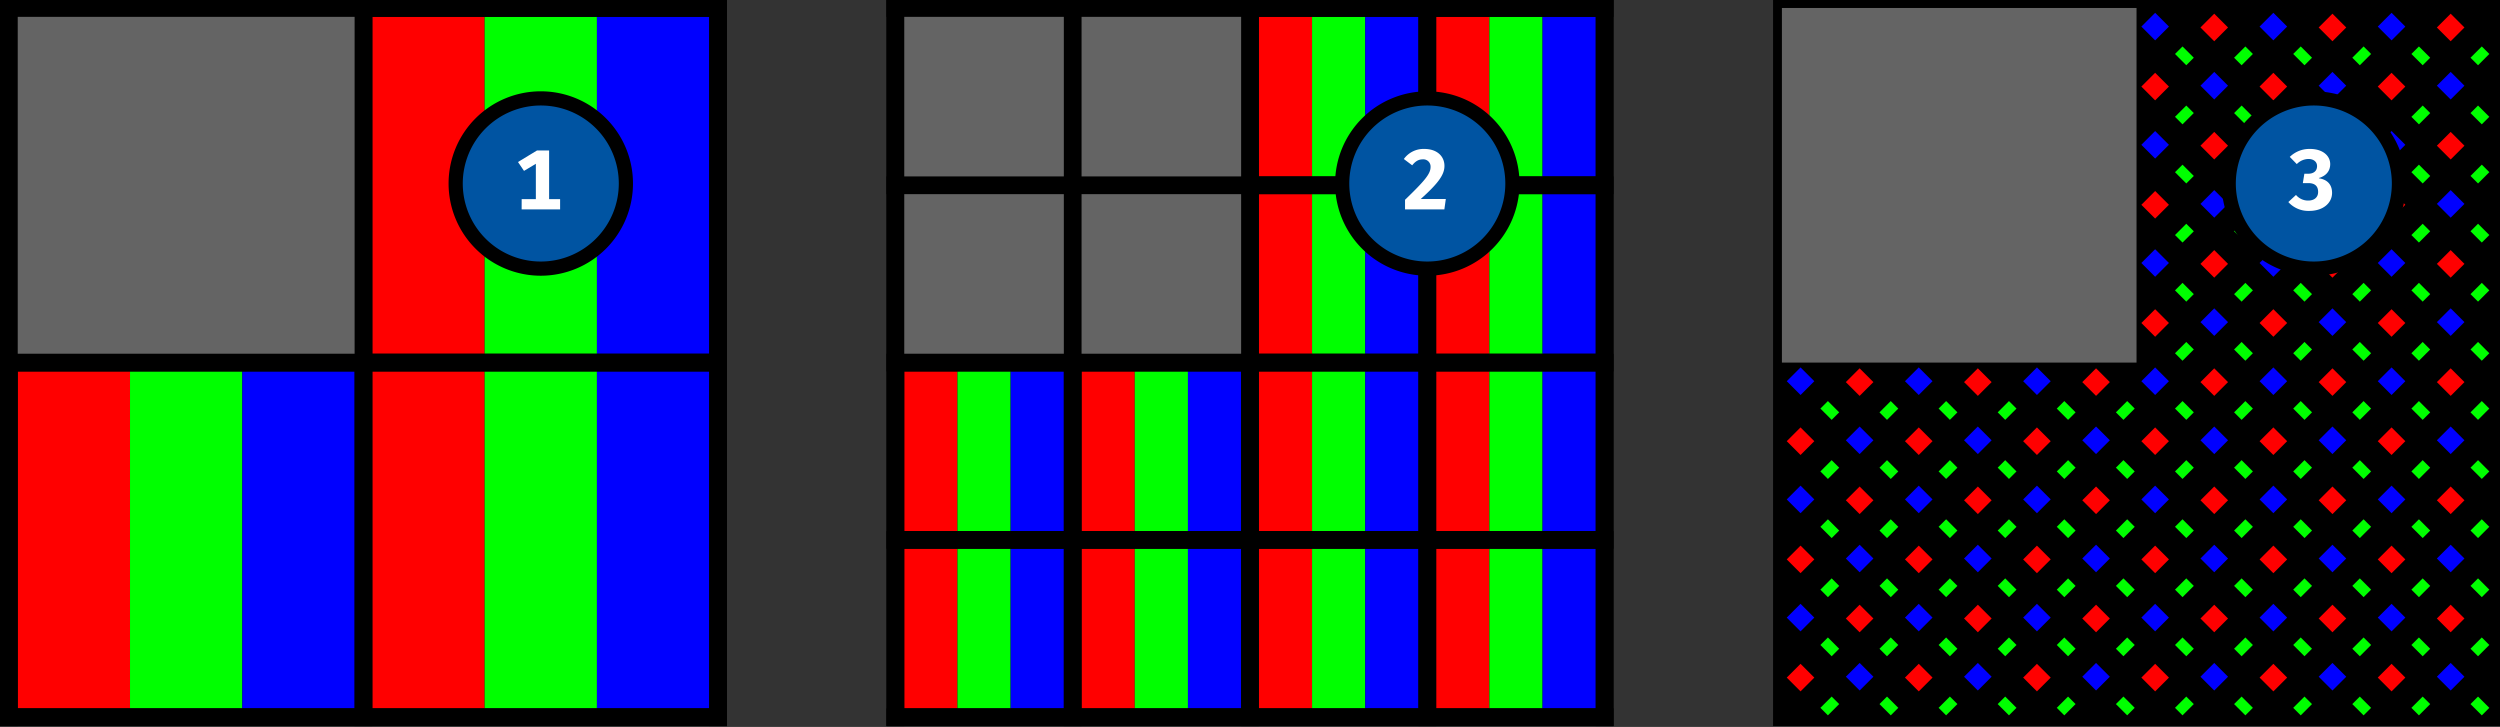<svg xmlns="http://www.w3.org/2000/svg" viewBox="0 0 1410 410"><rect x="0" y="0" width="1410" height="410" fill="#333333" stroke="none"/><defs><style>.cls-1{isolation:isolate;}.cls-2{fill:red;}.cls-3{fill:lime;}.cls-4{fill:blue;}.cls-5{fill:#646464;mix-blend-mode:multiply;}.cls-6{fill:none;stroke:#000;stroke-miterlimit:10;stroke-width:10px;}.cls-7{fill:#0054a2;}.cls-8{fill:#fff;}</style></defs><g class="cls-1"><g id="bg"><rect y="-0.5" width="410" height="410"/><rect x="500" y="-0.5" width="410" height="410"/><rect x="1000" y="-0.5" width="410" height="410"/></g><g id="bg-2" data-name="bg"><rect class="cls-2" x="510" y="209.5" width="30" height="90"/><rect class="cls-2" x="510" y="309.5" width="30" height="90"/><rect class="cls-2" x="710" y="9.5" width="30" height="90"/><rect class="cls-2" x="710" y="209.5" width="30" height="90"/><rect class="cls-2" x="710" y="109.5" width="30" height="90"/><rect class="cls-2" x="710" y="309.5" width="30" height="90"/><rect class="cls-2" x="610" y="209.5" width="30" height="90"/><rect class="cls-2" x="610" y="309.5" width="30" height="90"/><rect class="cls-2" x="810" y="9.5" width="30" height="90"/><rect class="cls-2" x="810" y="209.5" width="30" height="90"/><rect class="cls-2" x="810" y="109.5" width="30" height="90"/><rect class="cls-2" x="810" y="309.5" width="30" height="90"/><rect class="cls-3" x="540" y="209.5" width="30" height="90"/><rect class="cls-3" x="540" y="309.5" width="30" height="90"/><rect class="cls-3" x="740" y="9.5" width="30" height="90"/><rect class="cls-3" x="740" y="209.5" width="30" height="90"/><rect class="cls-3" x="740" y="109.5" width="30" height="90"/><rect class="cls-3" x="740" y="309.5" width="30" height="90"/><rect class="cls-3" x="640" y="209.5" width="30" height="90"/><rect class="cls-3" x="640" y="309.5" width="30" height="90"/><rect class="cls-3" x="840" y="9.5" width="30" height="90"/><rect class="cls-3" x="840" y="209.5" width="30" height="90"/><rect class="cls-3" x="840" y="109.5" width="30" height="90"/><rect class="cls-3" x="840" y="309.5" width="30" height="90"/><rect class="cls-4" x="570" y="209.5" width="30" height="90"/><rect class="cls-4" x="570" y="309.5" width="30" height="90"/><rect class="cls-4" x="770" y="9.5" width="30" height="90"/><rect class="cls-4" x="770" y="209.5" width="30" height="90"/><rect class="cls-4" x="770" y="109.5" width="30" height="90"/><rect class="cls-4" x="770" y="309.5" width="30" height="90"/><rect class="cls-4" x="670" y="209.5" width="30" height="90"/><rect class="cls-4" x="670" y="309.5" width="30" height="90"/><rect class="cls-4" x="870" y="9.5" width="30" height="90"/><rect class="cls-4" x="870" y="209.5" width="30" height="90"/><rect class="cls-4" x="870" y="109.5" width="30" height="90"/><rect class="cls-4" x="870" y="309.5" width="30" height="90"/><rect class="cls-2" x="10" y="209.5" width="63.33" height="190"/><rect class="cls-2" x="210" y="209.5" width="63.33" height="190"/><rect class="cls-3" x="73.33" y="209.5" width="63.33" height="190"/><rect class="cls-3" x="273.33" y="209.5" width="63.33" height="190"/><rect class="cls-4" x="136.67" y="209.5" width="63.33" height="190"/><rect class="cls-4" x="336.67" y="209.5" width="63.33" height="190"/><rect class="cls-2" x="510" y="9.5" width="30" height="90"/><rect class="cls-2" x="510" y="109.5" width="30" height="90"/><rect class="cls-2" x="610" y="9.5" width="30" height="90"/><rect class="cls-2" x="610" y="109.5" width="30" height="90"/><rect class="cls-3" x="540" y="9.5" width="30" height="90"/><rect class="cls-3" x="540" y="109.5" width="30" height="90"/><rect class="cls-3" x="640" y="9.5" width="30" height="90"/><rect class="cls-3" x="640" y="109.5" width="30" height="90"/><rect class="cls-4" x="570" y="9.5" width="30" height="90"/><rect class="cls-4" x="570" y="109.5" width="30" height="90"/><rect class="cls-4" x="670" y="9.5" width="30" height="90"/><rect class="cls-4" x="670" y="109.5" width="30" height="90"/><rect class="cls-2" x="10" y="9.5" width="63.33" height="190"/><rect class="cls-2" x="210" y="9.5" width="63.33" height="190"/><rect class="cls-3" x="73.33" y="9.5" width="63.33" height="190"/><rect class="cls-3" x="273.33" y="9.5" width="63.33" height="190"/><rect class="cls-4" x="136.67" y="9.5" width="63.33" height="190"/><rect class="cls-4" x="336.67" y="9.5" width="63.33" height="190"/></g><g id="oled"><rect class="cls-3" x="1027.5" y="395.16" width="9" height="6" transform="translate(20.72 846.35) rotate(-45)"/><rect class="cls-3" x="1062.33" y="393.66" width="6" height="9" transform="translate(30.49 869.92) rotate(-45)"/><rect class="cls-3" x="1094.17" y="395.16" width="9" height="6" transform="translate(40.25 893.49) rotate(-45)"/><rect class="cls-3" x="1129" y="393.66" width="6" height="9" transform="translate(50.01 917.06) rotate(-45)"/><rect class="cls-3" x="1160.83" y="395.16" width="9" height="6" transform="translate(59.77 940.63) rotate(-45)"/><rect class="cls-3" x="1195.67" y="393.66" width="6" height="9" transform="translate(69.54 964.2) rotate(-45)"/><rect class="cls-3" x="1227.5" y="395.16" width="9" height="6" transform="translate(79.3 987.77) rotate(-45)"/><rect class="cls-3" x="1262.33" y="393.66" width="6" height="9" transform="translate(89.06 1011.34) rotate(-45)"/><rect class="cls-3" x="1294.17" y="395.16" width="9" height="6" transform="translate(98.83 1034.92) rotate(-45)"/><rect class="cls-3" x="1329" y="393.66" width="6" height="9" transform="translate(108.59 1058.49) rotate(-45)"/><rect class="cls-3" x="1360.83" y="395.16" width="9" height="6" transform="translate(118.35 1082.06) rotate(-45)"/><rect class="cls-3" x="1395.67" y="393.66" width="6" height="9" transform="translate(128.12 1105.63) rotate(-45)"/><rect class="cls-3" x="1394.17" y="361.83" width="9" height="6" transform="translate(151.68 1095.86) rotate(-45)"/><rect class="cls-3" x="1362.33" y="360.33" width="6" height="9" transform="translate(141.92 1072.29) rotate(-45)"/><rect class="cls-3" x="1327.5" y="361.83" width="9" height="6" transform="translate(132.16 1048.72) rotate(-45)"/><rect class="cls-3" x="1295.67" y="360.33" width="6" height="9" transform="translate(122.39 1025.15) rotate(-45)"/><rect class="cls-3" x="1260.83" y="361.83" width="9" height="6" transform="translate(112.63 1001.58) rotate(-45)"/><rect class="cls-3" x="1229" y="360.33" width="6" height="9" transform="translate(102.87 978.01) rotate(-45)"/><rect class="cls-3" x="1194.17" y="361.83" width="9" height="6" transform="translate(93.11 954.44) rotate(-45)"/><rect class="cls-3" x="1162.33" y="360.33" width="6" height="9" transform="translate(83.34 930.87) rotate(-45)"/><rect class="cls-3" x="1127.5" y="361.83" width="9" height="6" transform="translate(73.58 907.3) rotate(-45)"/><rect class="cls-3" x="1095.67" y="360.33" width="6" height="9" transform="translate(63.82 883.73) rotate(-45)"/><rect class="cls-3" x="1060.83" y="361.83" width="9" height="6" transform="translate(54.05 860.16) rotate(-45)"/><rect class="cls-3" x="1029" y="360.33" width="6" height="9" transform="translate(44.29 836.59) rotate(-45)"/><rect class="cls-3" x="1027.5" y="328.5" width="9" height="6" transform="translate(67.86 826.83) rotate(-45)"/><rect class="cls-3" x="1062.33" y="327" width="6" height="9" transform="translate(77.63 850.4) rotate(-45)"/><rect class="cls-3" x="1094.17" y="328.5" width="9" height="6" transform="translate(87.39 873.97) rotate(-45)"/><rect class="cls-3" x="1129" y="327" width="6" height="9" transform="translate(97.15 897.54) rotate(-45)"/><rect class="cls-3" x="1160.83" y="328.5" width="9" height="6" transform="translate(106.91 921.11) rotate(-45)"/><rect class="cls-3" x="1195.67" y="327" width="6" height="9" transform="translate(116.68 944.68) rotate(-45)"/><rect class="cls-3" x="1227.5" y="328.5" width="9" height="6" transform="translate(126.44 968.25) rotate(-45)"/><rect class="cls-3" x="1262.33" y="327" width="6" height="9" transform="translate(136.2 991.82) rotate(-45)"/><rect class="cls-3" x="1294.17" y="328.5" width="9" height="6" transform="translate(145.97 1015.39) rotate(-45)"/><rect class="cls-3" x="1329" y="327" width="6" height="9" transform="translate(155.73 1038.96) rotate(-45)"/><rect class="cls-3" x="1360.83" y="328.5" width="9" height="6" transform="translate(165.49 1062.53) rotate(-45)"/><rect class="cls-3" x="1395.67" y="327" width="6" height="9" transform="translate(175.26 1086.1) rotate(-45)"/><rect class="cls-3" x="1394.17" y="295.17" width="9" height="6" transform="translate(198.82 1076.34) rotate(-45)"/><rect class="cls-3" x="1362.33" y="293.67" width="6" height="9" transform="translate(189.06 1052.77) rotate(-45)"/><rect class="cls-3" x="1327.5" y="295.17" width="9" height="6" transform="translate(179.3 1029.2) rotate(-45)"/><rect class="cls-3" x="1295.67" y="293.67" width="6" height="9" transform="translate(169.54 1005.63) rotate(-45)"/><rect class="cls-3" x="1260.83" y="295.17" width="9" height="6" transform="translate(159.77 982.06) rotate(-45)"/><rect class="cls-3" x="1229" y="293.67" width="6" height="9" transform="translate(150.01 958.49) rotate(-45)"/><rect class="cls-3" x="1194.17" y="295.17" width="9" height="6" transform="translate(140.25 934.92) rotate(-45)"/><rect class="cls-3" x="1162.33" y="293.67" width="6" height="9" transform="translate(130.48 911.35) rotate(-45)"/><rect class="cls-3" x="1127.5" y="295.17" width="9" height="6" transform="translate(120.72 887.78) rotate(-45)"/><rect class="cls-3" x="1095.67" y="293.67" width="6" height="9" transform="translate(110.96 864.21) rotate(-45)"/><rect class="cls-3" x="1060.83" y="295.17" width="9" height="6" transform="translate(101.19 840.64) rotate(-45)"/><rect class="cls-3" x="1029" y="293.67" width="6" height="9" transform="translate(91.43 817.07) rotate(-45)"/><rect class="cls-3" x="1027.5" y="261.83" width="9" height="6" transform="translate(115 807.3) rotate(-45)"/><rect class="cls-3" x="1062.33" y="260.33" width="6" height="9" transform="translate(124.77 830.87) rotate(-45)"/><rect class="cls-3" x="1094.17" y="261.83" width="9" height="6" transform="translate(134.53 854.44) rotate(-45)"/><rect class="cls-3" x="1129" y="260.33" width="6" height="9" transform="translate(144.29 878.01) rotate(-45)"/><rect class="cls-3" x="1160.83" y="261.83" width="9" height="6" transform="translate(154.06 901.58) rotate(-45)"/><rect class="cls-3" x="1195.67" y="260.33" width="6" height="9" transform="translate(163.82 925.15) rotate(-45)"/><rect class="cls-3" x="1227.5" y="261.83" width="9" height="6" transform="translate(173.58 948.72) rotate(-45)"/><rect class="cls-3" x="1262.33" y="260.33" width="6" height="9" transform="translate(183.34 972.29) rotate(-45)"/><rect class="cls-3" x="1294.17" y="261.83" width="9" height="6" transform="translate(193.11 995.86) rotate(-45)"/><rect class="cls-3" x="1329" y="260.33" width="6" height="9" transform="translate(202.87 1019.43) rotate(-45)"/><rect class="cls-3" x="1360.83" y="261.83" width="9" height="6" transform="translate(212.63 1043) rotate(-45)"/><rect class="cls-3" x="1395.67" y="260.33" width="6" height="9" transform="translate(222.4 1066.57) rotate(-45)"/><rect class="cls-3" x="1394.17" y="228.5" width="9" height="6" transform="translate(245.96 1056.81) rotate(-45)"/><rect class="cls-3" x="1362.33" y="227" width="6" height="9" transform="translate(236.2 1033.24) rotate(-45)"/><rect class="cls-3" x="1327.5" y="228.5" width="9" height="6" transform="translate(226.44 1009.67) rotate(-45)"/><rect class="cls-3" x="1295.67" y="227" width="6" height="9" transform="translate(216.68 986.1) rotate(-45)"/><rect class="cls-3" x="1260.83" y="228.5" width="9" height="6" transform="translate(206.91 962.53) rotate(-45)"/><rect class="cls-3" x="1229" y="227" width="6" height="9" transform="translate(197.15 938.96) rotate(-45)"/><rect class="cls-3" x="1194.17" y="228.5" width="9" height="6" transform="translate(187.39 915.39) rotate(-45)"/><rect class="cls-3" x="1162.33" y="227" width="6" height="9" transform="translate(177.62 891.82) rotate(-45)"/><rect class="cls-3" x="1127.5" y="228.5" width="9" height="6" transform="translate(167.86 868.25) rotate(-45)"/><rect class="cls-3" x="1095.67" y="227" width="6" height="9" transform="translate(158.1 844.68) rotate(-45)"/><rect class="cls-3" x="1060.83" y="228.5" width="9" height="6" transform="translate(148.33 821.11) rotate(-45)"/><rect class="cls-3" x="1029" y="227" width="6" height="9" transform="translate(138.57 797.54) rotate(-45)"/><rect class="cls-3" x="1027.5" y="195.16" width="9" height="6" transform="translate(162.14 787.77) rotate(-45)"/><rect class="cls-3" x="1062.33" y="193.66" width="6" height="9" transform="translate(171.91 811.34) rotate(-45)"/><rect class="cls-3" x="1094.17" y="195.16" width="9" height="6" transform="translate(181.67 834.92) rotate(-45)"/><rect class="cls-3" x="1129" y="193.66" width="6" height="9" transform="translate(191.43 858.49) rotate(-45)"/><rect class="cls-3" x="1160.83" y="195.16" width="9" height="6" transform="translate(201.2 882.06) rotate(-45)"/><rect class="cls-3" x="1195.67" y="193.66" width="6" height="9" transform="translate(210.96 905.63) rotate(-45)"/><rect class="cls-3" x="1227.5" y="195.16" width="9" height="6" transform="translate(220.72 929.2) rotate(-45)"/><rect class="cls-3" x="1262.33" y="193.66" width="6" height="9" transform="translate(230.48 952.77) rotate(-45)"/><rect class="cls-3" x="1294.17" y="195.16" width="9" height="6" transform="translate(240.25 976.34) rotate(-45)"/><rect class="cls-3" x="1329" y="193.66" width="6" height="9" transform="translate(250.01 999.91) rotate(-45)"/><rect class="cls-3" x="1360.83" y="195.16" width="9" height="6" transform="translate(259.77 1023.48) rotate(-45)"/><rect class="cls-3" x="1395.67" y="193.66" width="6" height="9" transform="translate(269.54 1047.05) rotate(-45)"/><rect class="cls-3" x="1394.17" y="161.83" width="9" height="6" transform="translate(293.11 1037.28) rotate(-45)"/><rect class="cls-3" x="1362.33" y="160.33" width="6" height="9" transform="translate(283.34 1013.71) rotate(-45)"/><rect class="cls-3" x="1327.5" y="161.83" width="9" height="6" transform="translate(273.58 990.14) rotate(-45)"/><rect class="cls-3" x="1295.67" y="160.33" width="6" height="9" transform="translate(263.82 966.57) rotate(-45)"/><rect class="cls-3" x="1260.83" y="161.83" width="9" height="6" transform="translate(254.05 943) rotate(-45)"/><rect class="cls-3" x="1229" y="160.33" width="6" height="9" transform="translate(244.29 919.43) rotate(-45)"/><rect class="cls-3" x="1194.17" y="161.83" width="9" height="6" transform="translate(234.53 895.86) rotate(-45)"/><rect class="cls-3" x="1162.33" y="160.33" width="6" height="9" transform="translate(224.76 872.29) rotate(-45)"/><rect class="cls-3" x="1127.5" y="161.83" width="9" height="6" transform="translate(215 848.72) rotate(-45)"/><rect class="cls-3" x="1095.67" y="160.33" width="6" height="9" transform="translate(205.24 825.15) rotate(-45)"/><rect class="cls-3" x="1060.83" y="161.83" width="9" height="6" transform="translate(195.47 801.58) rotate(-45)"/><rect class="cls-3" x="1029" y="160.33" width="6" height="9" transform="translate(185.71 778.01) rotate(-45)"/><rect class="cls-3" x="1027.5" y="128.5" width="9" height="6" transform="translate(209.28 768.25) rotate(-45)"/><rect class="cls-3" x="1062.33" y="127" width="6" height="9" transform="translate(219.05 791.82) rotate(-45)"/><rect class="cls-3" x="1094.17" y="128.5" width="9" height="6" transform="translate(228.81 815.39) rotate(-45)"/><rect class="cls-3" x="1129" y="127" width="6" height="9" transform="translate(238.57 838.96) rotate(-45)"/><rect class="cls-3" x="1160.83" y="128.5" width="9" height="6" transform="translate(248.34 862.53) rotate(-45)"/><rect class="cls-3" x="1195.67" y="127" width="6" height="9" transform="translate(258.1 886.1) rotate(-45)"/><rect class="cls-3" x="1227.5" y="128.5" width="9" height="6" transform="translate(267.86 909.67) rotate(-45)"/><rect class="cls-3" x="1262.33" y="127" width="6" height="9" transform="translate(277.63 933.24) rotate(-45)"/><rect class="cls-3" x="1294.17" y="128.5" width="9" height="6" transform="translate(287.39 956.81) rotate(-45)"/><rect class="cls-3" x="1329" y="127" width="6" height="9" transform="translate(297.15 980.38) rotate(-45)"/><rect class="cls-3" x="1360.83" y="128.5" width="9" height="6" transform="translate(306.91 1003.95) rotate(-45)"/><rect class="cls-3" x="1395.67" y="127" width="6" height="9" transform="translate(316.68 1027.52) rotate(-45)"/><rect class="cls-3" x="1394.17" y="95.17" width="9" height="6" transform="translate(340.25 1017.76) rotate(-45)"/><rect class="cls-3" x="1362.33" y="93.67" width="6" height="9" transform="translate(330.48 994.19) rotate(-45)"/><rect class="cls-3" x="1327.5" y="95.17" width="9" height="6" transform="translate(320.72 970.62) rotate(-45)"/><rect class="cls-3" x="1295.67" y="93.67" width="6" height="9" transform="translate(310.96 947.05) rotate(-45)"/><rect class="cls-3" x="1260.83" y="95.17" width="9" height="6" transform="translate(301.19 923.48) rotate(-45)"/><rect class="cls-3" x="1229" y="93.67" width="6" height="9" transform="translate(291.43 899.91) rotate(-45)"/><rect class="cls-3" x="1194.17" y="95.17" width="9" height="6" transform="translate(281.67 876.34) rotate(-45)"/><rect class="cls-3" x="1162.33" y="93.67" width="6" height="9" transform="translate(271.9 852.77) rotate(-45)"/><rect class="cls-3" x="1127.5" y="95.17" width="9" height="6" transform="translate(262.14 829.2) rotate(-45)"/><rect class="cls-3" x="1095.67" y="93.67" width="6" height="9" transform="translate(252.38 805.63) rotate(-45)"/><rect class="cls-3" x="1060.83" y="95.17" width="9" height="6" transform="translate(242.61 782.06) rotate(-45)"/><rect class="cls-3" x="1029" y="93.67" width="6" height="9" transform="translate(232.85 758.49) rotate(-45)"/><rect class="cls-3" x="1027.5" y="61.83" width="9" height="6" transform="translate(256.42 748.72) rotate(-45)"/><rect class="cls-3" x="1062.33" y="60.33" width="6" height="9" transform="translate(266.19 772.29) rotate(-45)"/><rect class="cls-3" x="1094.17" y="61.83" width="9" height="6" transform="translate(275.95 795.86) rotate(-45)"/><rect class="cls-3" x="1129" y="60.33" width="6" height="9" transform="translate(285.71 819.43) rotate(-45)"/><rect class="cls-3" x="1160.83" y="61.83" width="9" height="6" transform="translate(295.48 843) rotate(-45)"/><rect class="cls-3" x="1195.67" y="60.33" width="6" height="9" transform="translate(305.24 866.57) rotate(-45)"/><rect class="cls-3" x="1227.5" y="61.83" width="9" height="6" transform="translate(315 890.14) rotate(-45)"/><rect class="cls-3" x="1262.33" y="60.33" width="6" height="9" transform="translate(324.77 913.71) rotate(-45)"/><rect class="cls-3" x="1294.17" y="61.83" width="9" height="6" transform="translate(334.53 937.28) rotate(-45)"/><rect class="cls-3" x="1329" y="60.33" width="6" height="9" transform="translate(344.29 960.85) rotate(-45)"/><rect class="cls-3" x="1360.83" y="61.83" width="9" height="6" transform="translate(354.06 984.42) rotate(-45)"/><rect class="cls-3" x="1395.67" y="60.33" width="6" height="9" transform="translate(363.82 1007.99) rotate(-45)"/><rect class="cls-3" x="1394.17" y="28.5" width="9" height="6" transform="translate(387.39 998.23) rotate(-45)"/><rect class="cls-3" x="1362.33" y="27" width="6" height="9" transform="translate(377.62 974.66) rotate(-45)"/><rect class="cls-3" x="1327.5" y="28.5" width="9" height="6" transform="translate(367.86 951.09) rotate(-45)"/><rect class="cls-3" x="1295.67" y="27" width="6" height="9" transform="translate(358.1 927.52) rotate(-45)"/><rect class="cls-3" x="1260.83" y="28.5" width="9" height="6" transform="translate(348.33 903.95) rotate(-45)"/><rect class="cls-3" x="1229" y="27" width="6" height="9" transform="translate(338.57 880.38) rotate(-45)"/><rect class="cls-3" x="1194.17" y="28.5" width="9" height="6" transform="translate(328.81 856.81) rotate(-45)"/><rect class="cls-3" x="1162.33" y="27" width="6" height="9" transform="translate(319.04 833.24) rotate(-45)"/><rect class="cls-3" x="1127.5" y="28.5" width="9" height="6" transform="translate(309.28 809.67) rotate(-45)"/><rect class="cls-3" x="1095.67" y="27" width="6" height="9" transform="translate(299.52 786.1) rotate(-45)"/><rect class="cls-3" x="1060.83" y="28.5" width="9" height="6" transform="translate(289.75 762.53) rotate(-45)"/><rect class="cls-3" x="1029" y="27" width="6" height="9" transform="translate(279.99 738.96) rotate(-45)"/><rect class="cls-4" x="1376.67" y="376.17" width="11" height="11" transform="translate(134.95 1089.13) rotate(-45)"/><rect class="cls-4" x="1343.33" y="342.83" width="11" height="11" transform="translate(148.76 1055.79) rotate(-45)"/><rect class="cls-4" x="1310" y="376.17" width="11" height="11" transform="translate(115.42 1041.99) rotate(-45)"/><rect class="cls-4" x="1276.67" y="342.83" width="11" height="11" transform="translate(129.23 1008.65) rotate(-45)"/><rect class="cls-4" x="1243.33" y="376.17" width="11" height="11" transform="translate(95.9 994.85) rotate(-45)"/><rect class="cls-4" x="1210" y="342.83" width="11" height="11" transform="translate(109.7 961.51) rotate(-45)"/><rect class="cls-4" x="1176.67" y="376.17" width="11" height="11" transform="translate(76.37 947.71) rotate(-45)"/><rect class="cls-4" x="1143.33" y="342.83" width="11" height="11" transform="translate(90.18 914.37) rotate(-45)"/><rect class="cls-4" x="1110" y="376.17" width="11" height="11" transform="translate(56.84 900.57) rotate(-45)"/><rect class="cls-4" x="1076.67" y="342.83" width="11" height="11" transform="translate(70.65 867.23) rotate(-45)"/><rect class="cls-4" x="1043.33" y="376.17" width="11" height="11" transform="translate(37.32 853.42) rotate(-45)"/><rect class="cls-4" x="1010" y="342.83" width="11" height="11" transform="translate(51.12 820.09) rotate(-45)"/><rect class="cls-4" x="1376.67" y="309.5" width="11" height="11" transform="translate(182.09 1069.6) rotate(-45)"/><rect class="cls-4" x="1343.33" y="276.17" width="11" height="11" transform="translate(195.9 1036.27) rotate(-45)"/><rect class="cls-4" x="1310" y="309.5" width="11" height="11" transform="translate(162.56 1022.46) rotate(-45)"/><rect class="cls-4" x="1276.67" y="276.17" width="11" height="11" transform="translate(176.37 989.13) rotate(-45)"/><rect class="cls-4" x="1243.33" y="309.5" width="11" height="11" transform="translate(143.04 975.32) rotate(-45)"/><rect class="cls-4" x="1210" y="276.17" width="11" height="11" transform="translate(156.84 941.99) rotate(-45)"/><rect class="cls-4" x="1176.67" y="309.5" width="11" height="11" transform="translate(123.51 928.18) rotate(-45)"/><rect class="cls-4" x="1143.33" y="276.17" width="11" height="11" transform="translate(137.32 894.85) rotate(-45)"/><rect class="cls-4" x="1110" y="309.5" width="11" height="11" transform="translate(103.98 881.04) rotate(-45)"/><rect class="cls-4" x="1076.67" y="276.17" width="11" height="11" transform="translate(117.79 847.71) rotate(-45)"/><rect class="cls-4" x="1043.33" y="309.5" width="11" height="11" transform="translate(84.46 833.9) rotate(-45)"/><rect class="cls-4" x="1010" y="276.17" width="11" height="11" transform="translate(98.26 800.57) rotate(-45)"/><rect class="cls-4" x="1376.67" y="242.83" width="11" height="11" transform="translate(229.23 1050.07) rotate(-45)"/><rect class="cls-4" x="1343.33" y="209.5" width="11" height="11" transform="translate(243.04 1016.74) rotate(-45)"/><rect class="cls-4" x="1310" y="242.83" width="11" height="11" transform="translate(209.7 1002.93) rotate(-45)"/><rect class="cls-4" x="1276.67" y="209.5" width="11" height="11" transform="translate(223.51 969.6) rotate(-45)"/><rect class="cls-4" x="1243.33" y="242.83" width="11" height="11" transform="translate(190.18 955.79) rotate(-45)"/><rect class="cls-4" x="1210" y="209.5" width="11" height="11" transform="translate(203.98 922.46) rotate(-45)"/><rect class="cls-4" x="1176.67" y="242.83" width="11" height="11" transform="translate(170.65 908.65) rotate(-45)"/><rect class="cls-4" x="1143.33" y="209.5" width="11" height="11" transform="translate(184.46 875.32) rotate(-45)"/><rect class="cls-4" x="1110" y="242.83" width="11" height="11" transform="translate(151.12 861.51) rotate(-45)"/><rect class="cls-4" x="1076.67" y="209.5" width="11" height="11" transform="translate(164.93 828.18) rotate(-45)"/><rect class="cls-4" x="1043.33" y="242.83" width="11" height="11" transform="translate(131.6 814.37) rotate(-45)"/><rect class="cls-4" x="1010" y="209.5" width="11" height="11" transform="translate(145.41 781.04) rotate(-45)"/><rect class="cls-4" x="1376.67" y="176.17" width="11" height="11" transform="translate(276.37 1030.55) rotate(-45)"/><rect class="cls-4" x="1343.33" y="142.83" width="11" height="11" transform="translate(290.18 997.21) rotate(-45)"/><rect class="cls-4" x="1310" y="176.17" width="11" height="11" transform="translate(256.84 983.41) rotate(-45)"/><rect class="cls-4" x="1276.67" y="142.83" width="11" height="11" transform="translate(270.65 950.07) rotate(-45)"/><rect class="cls-4" x="1243.33" y="176.17" width="11" height="11" transform="translate(237.32 936.27) rotate(-45)"/><rect class="cls-4" x="1210" y="142.83" width="11" height="11" transform="translate(251.12 902.93) rotate(-45)"/><rect class="cls-4" x="1176.67" y="176.17" width="11" height="11" transform="translate(217.79 889.13) rotate(-45)"/><rect class="cls-4" x="1143.33" y="142.83" width="11" height="11" transform="translate(231.6 855.79) rotate(-45)"/><rect class="cls-4" x="1110" y="176.17" width="11" height="11" transform="translate(198.26 841.99) rotate(-45)"/><rect class="cls-4" x="1076.67" y="142.83" width="11" height="11" transform="translate(212.07 808.65) rotate(-45)"/><rect class="cls-4" x="1043.33" y="176.17" width="11" height="11" transform="translate(178.74 794.85) rotate(-45)"/><rect class="cls-4" x="1010" y="142.83" width="11" height="11" transform="translate(192.55 761.51) rotate(-45)"/><rect class="cls-4" x="1376.67" y="109.5" width="11" height="11" transform="translate(323.51 1011.02) rotate(-45)"/><rect class="cls-4" x="1343.33" y="76.17" width="11" height="11" transform="translate(337.32 977.69) rotate(-45)"/><rect class="cls-4" x="1310" y="109.5" width="11" height="11" transform="translate(303.98 963.88) rotate(-45)"/><rect class="cls-4" x="1276.67" y="76.17" width="11" height="11" transform="translate(317.79 930.55) rotate(-45)"/><rect class="cls-4" x="1243.33" y="109.5" width="11" height="11" transform="translate(284.46 916.74) rotate(-45)"/><rect class="cls-4" x="1210" y="76.17" width="11" height="11" transform="translate(298.26 883.41) rotate(-45)"/><rect class="cls-4" x="1176.67" y="109.5" width="11" height="11" transform="translate(264.93 869.6) rotate(-45)"/><rect class="cls-4" x="1143.33" y="76.17" width="11" height="11" transform="translate(278.74 836.27) rotate(-45)"/><rect class="cls-4" x="1110" y="109.5" width="11" height="11" transform="translate(245.41 822.46) rotate(-45)"/><rect class="cls-4" x="1076.67" y="76.17" width="11" height="11" transform="translate(259.21 789.13) rotate(-45)"/><rect class="cls-4" x="1043.33" y="109.5" width="11" height="11" transform="translate(225.88 775.32) rotate(-45)"/><rect class="cls-4" x="1010" y="76.17" width="11" height="11" transform="translate(239.69 741.99) rotate(-45)"/><rect class="cls-4" x="1376.67" y="42.83" width="11" height="11" transform="translate(370.65 991.5) rotate(-45)"/><rect class="cls-4" x="1343.33" y="9.5" width="11" height="11" transform="translate(384.46 958.16) rotate(-45)"/><rect class="cls-4" x="1310" y="42.83" width="11" height="11" transform="translate(351.12 944.36) rotate(-45)"/><rect class="cls-4" x="1276.67" y="9.5" width="11" height="11" transform="translate(364.93 911.02) rotate(-45)"/><rect class="cls-4" x="1243.33" y="42.83" width="11" height="11" transform="translate(331.6 897.21) rotate(-45)"/><rect class="cls-4" x="1210" y="9.5" width="11" height="11" transform="translate(345.41 863.88) rotate(-45)"/><rect class="cls-4" x="1176.67" y="42.83" width="11" height="11" transform="translate(312.07 850.07) rotate(-45)"/><rect class="cls-4" x="1143.33" y="9.5" width="11" height="11" transform="translate(325.88 816.74) rotate(-45)"/><rect class="cls-4" x="1110" y="42.83" width="11" height="11" transform="translate(292.55 802.93) rotate(-45)"/><rect class="cls-4" x="1076.67" y="9.5" width="11" height="11" transform="translate(306.35 769.6) rotate(-45)"/><rect class="cls-4" x="1043.33" y="42.83" width="11" height="11" transform="translate(273.02 755.79) rotate(-45)"/><rect class="cls-4" x="1010" y="9.5" width="11" height="11" transform="translate(286.83 722.46) rotate(-45)"/><rect class="cls-2" x="1343.33" y="376.67" width="11" height="11" transform="translate(124.83 1065.7) rotate(-45)"/><rect class="cls-2" x="1376.67" y="343.33" width="11" height="11" transform="translate(158.17 1079.51) rotate(-45)"/><rect class="cls-2" x="1276.67" y="376.67" width="11" height="11" transform="translate(105.31 1018.56) rotate(-45)"/><rect class="cls-2" x="1310" y="343.33" width="11" height="11" transform="translate(138.64 1032.37) rotate(-45)"/><rect class="cls-2" x="1210" y="376.67" width="11" height="11" transform="translate(85.78 971.42) rotate(-45)"/><rect class="cls-2" x="1243.33" y="343.33" width="11" height="11" transform="translate(119.11 985.23) rotate(-45)"/><rect class="cls-2" x="1143.33" y="376.67" width="11" height="11" transform="translate(66.25 924.28) rotate(-45)"/><rect class="cls-2" x="1176.67" y="343.33" width="11" height="11" transform="translate(99.59 938.09) rotate(-45)"/><rect class="cls-2" x="1076.67" y="376.67" width="11" height="11" transform="translate(46.73 877.14) rotate(-45)"/><rect class="cls-2" x="1110" y="343.33" width="11" height="11" transform="translate(80.06 890.95) rotate(-45)"/><rect class="cls-2" x="1010" y="376.67" width="11" height="11" transform="translate(27.2 830) rotate(-45)"/><rect class="cls-2" x="1043.33" y="343.33" width="11" height="11" transform="translate(60.53 843.81) rotate(-45)"/><rect class="cls-2" x="1343.33" y="310" width="11" height="11" transform="translate(171.97 1046.18) rotate(-45)"/><rect class="cls-2" x="1376.67" y="276.67" width="11" height="11" transform="translate(205.31 1059.98) rotate(-45)"/><rect class="cls-2" x="1276.67" y="310" width="11" height="11" transform="translate(152.45 999.04) rotate(-45)"/><rect class="cls-2" x="1310" y="276.67" width="11" height="11" transform="translate(185.78 1012.84) rotate(-45)"/><rect class="cls-2" x="1210" y="310" width="11" height="11" transform="translate(132.92 951.9) rotate(-45)"/><rect class="cls-2" x="1243.33" y="276.67" width="11" height="11" transform="translate(166.25 965.7) rotate(-45)"/><rect class="cls-2" x="1143.33" y="310" width="11" height="11" transform="translate(113.39 904.76) rotate(-45)"/><rect class="cls-2" x="1176.67" y="276.67" width="11" height="11" transform="translate(146.73 918.56) rotate(-45)"/><rect class="cls-2" x="1076.67" y="310" width="11" height="11" transform="translate(93.87 857.62) rotate(-45)"/><rect class="cls-2" x="1110" y="276.67" width="11" height="11" transform="translate(127.2 871.42) rotate(-45)"/><rect class="cls-2" x="1010" y="310" width="11" height="11" transform="translate(74.34 810.47) rotate(-45)"/><rect class="cls-2" x="1043.33" y="276.67" width="11" height="11" transform="translate(107.67 824.28) rotate(-45)"/><rect class="cls-2" x="1343.33" y="243.33" width="11" height="11" transform="translate(219.11 1026.65) rotate(-45)"/><rect class="cls-2" x="1376.67" y="210" width="11" height="11" transform="translate(252.45 1040.46) rotate(-45)"/><rect class="cls-2" x="1276.67" y="243.33" width="11" height="11" transform="translate(199.59 979.51) rotate(-45)"/><rect class="cls-2" x="1310" y="210" width="11" height="11" transform="translate(232.92 993.32) rotate(-45)"/><rect class="cls-2" x="1210" y="243.33" width="11" height="11" transform="translate(180.06 932.37) rotate(-45)"/><rect class="cls-2" x="1243.33" y="210" width="11" height="11" transform="translate(213.39 946.18) rotate(-45)"/><rect class="cls-2" x="1143.33" y="243.33" width="11" height="11" transform="translate(160.53 885.23) rotate(-45)"/><rect class="cls-2" x="1176.67" y="210" width="11" height="11" transform="translate(193.87 899.04) rotate(-45)"/><rect class="cls-2" x="1076.67" y="243.33" width="11" height="11" transform="translate(141.01 838.09) rotate(-45)"/><rect class="cls-2" x="1110" y="210" width="11" height="11" transform="translate(174.34 851.9) rotate(-45)"/><rect class="cls-2" x="1010" y="243.33" width="11" height="11" transform="translate(121.48 790.95) rotate(-45)"/><rect class="cls-2" x="1043.33" y="210" width="11" height="11" transform="translate(154.81 804.76) rotate(-45)"/><rect class="cls-2" x="1343.33" y="176.67" width="11" height="11" transform="translate(266.25 1007.12) rotate(-45)"/><rect class="cls-2" x="1376.67" y="143.33" width="11" height="11" transform="translate(299.59 1020.93) rotate(-45)"/><rect class="cls-2" x="1276.67" y="176.67" width="11" height="11" transform="translate(246.73 959.98) rotate(-45)"/><rect class="cls-2" x="1310" y="143.33" width="11" height="11" transform="translate(280.06 973.79) rotate(-45)"/><rect class="cls-2" x="1210" y="176.67" width="11" height="11" transform="translate(227.2 912.84) rotate(-45)"/><rect class="cls-2" x="1243.33" y="143.33" width="11" height="11" transform="translate(260.53 926.65) rotate(-45)"/><rect class="cls-2" x="1143.33" y="176.67" width="11" height="11" transform="translate(207.67 865.7) rotate(-45)"/><rect class="cls-2" x="1176.67" y="143.33" width="11" height="11" transform="translate(241.01 879.51) rotate(-45)"/><rect class="cls-2" x="1076.67" y="176.67" width="11" height="11" transform="translate(188.15 818.56) rotate(-45)"/><rect class="cls-2" x="1110" y="143.33" width="11" height="11" transform="translate(221.48 832.37) rotate(-45)"/><rect class="cls-2" x="1010" y="176.67" width="11" height="11" transform="translate(168.62 771.42) rotate(-45)"/><rect class="cls-2" x="1043.33" y="143.33" width="11" height="11" transform="translate(201.96 785.23) rotate(-45)"/><rect class="cls-2" x="1343.33" y="110" width="11" height="11" transform="translate(313.39 987.6) rotate(-45)"/><rect class="cls-2" x="1376.67" y="76.67" width="11" height="11" transform="translate(346.73 1001.41) rotate(-45)"/><rect class="cls-2" x="1276.67" y="110" width="11" height="11" transform="translate(293.87 940.46) rotate(-45)"/><rect class="cls-2" x="1310" y="76.67" width="11" height="11" transform="translate(327.2 954.26) rotate(-45)"/><rect class="cls-2" x="1210" y="110" width="11" height="11" transform="translate(274.34 893.32) rotate(-45)"/><rect class="cls-2" x="1243.33" y="76.67" width="11" height="11" transform="translate(307.67 907.12) rotate(-45)"/><rect class="cls-2" x="1143.33" y="110" width="11" height="11" transform="translate(254.81 846.18) rotate(-45)"/><rect class="cls-2" x="1176.67" y="76.67" width="11" height="11" transform="translate(288.15 859.98) rotate(-45)"/><rect class="cls-2" x="1076.67" y="110" width="11" height="11" transform="translate(235.29 799.04) rotate(-45)"/><rect class="cls-2" x="1110" y="76.67" width="11" height="11" transform="translate(268.62 812.84) rotate(-45)"/><rect class="cls-2" x="1010" y="110" width="11" height="11" transform="translate(215.76 751.9) rotate(-45)"/><rect class="cls-2" x="1043.33" y="76.67" width="11" height="11" transform="translate(249.1 765.7) rotate(-45)"/><rect class="cls-2" x="1343.33" y="43.33" width="11" height="11" transform="translate(360.53 968.07) rotate(-45)"/><rect class="cls-2" x="1376.67" y="10" width="11" height="11" transform="translate(393.87 981.88) rotate(-45)"/><rect class="cls-2" x="1276.67" y="43.33" width="11" height="11" transform="translate(341.01 920.93) rotate(-45)"/><rect class="cls-2" x="1310" y="10" width="11" height="11" transform="translate(374.34 934.74) rotate(-45)"/><rect class="cls-2" x="1210" y="43.33" width="11" height="11" transform="translate(321.48 873.79) rotate(-45)"/><rect class="cls-2" x="1243.33" y="10" width="11" height="11" transform="translate(354.81 887.6) rotate(-45)"/><rect class="cls-2" x="1143.33" y="43.33" width="11" height="11" transform="translate(301.96 826.65) rotate(-45)"/><rect class="cls-2" x="1176.67" y="10" width="11" height="11" transform="translate(335.29 840.46) rotate(-45)"/><rect class="cls-2" x="1076.67" y="43.33" width="11" height="11" transform="translate(282.43 779.51) rotate(-45)"/><rect class="cls-2" x="1110" y="10" width="11" height="11" transform="translate(315.76 793.32) rotate(-45)"/><rect class="cls-2" x="1010" y="43.33" width="11" height="11" transform="translate(262.9 732.37) rotate(-45)"/><rect class="cls-2" x="1043.33" y="10" width="11" height="11" transform="translate(296.24 746.18) rotate(-45)"/></g><g id="darken_pixel" data-name="darken pixel"><rect class="cls-5" x="5" y="4.5" width="200" height="200"/><rect class="cls-5" x="505" y="4.5" width="200" height="200"/><rect class="cls-5" x="1005" y="4.5" width="200" height="200"/></g><g id="grid"><line class="cls-6" x1="5" y1="-0.5" x2="5" y2="409.5"/><line class="cls-6" x1="505" y1="-0.5" x2="505" y2="409.5"/><line class="cls-6" y1="404.5" x2="410" y2="404.5"/><line class="cls-6" x1="500" y1="404.5" x2="910" y2="404.5"/><line class="cls-6" x1="605" y1="-0.5" x2="605" y2="409.5"/><line class="cls-6" x1="500" y1="304.5" x2="910" y2="304.5"/><line class="cls-6" x1="205" y1="-0.5" x2="205" y2="409.5"/><line class="cls-6" x1="705" y1="-0.5" x2="705" y2="409.5"/><line class="cls-6" y1="204.5" x2="410" y2="204.5"/><line class="cls-6" x1="500" y1="204.5" x2="910" y2="204.5"/><line class="cls-6" x1="805" y1="-0.5" x2="805" y2="409.5"/><line class="cls-6" x1="500" y1="104.5" x2="910" y2="104.5"/><line class="cls-6" x1="405" y1="-0.5" x2="405" y2="409.5"/><line class="cls-6" x1="905" y1="-0.5" x2="905" y2="409.5"/><line class="cls-6" y1="4.5" x2="410" y2="4.5"/><line class="cls-6" x1="500" y1="4.5" x2="910" y2="4.5"/></g><g id="Layer_6" data-name="Layer 6"><circle class="cls-7" cx="305" cy="103.5" r="48"/><path d="M305,59.5a44,44,0,1,1-44,44,44.05,44.05,0,0,1,44-44m0-8a52,52,0,1,0,52,52,52,52,0,0,0-52-52Z"/><path class="cls-8" d="M294.22,112.3h8V92.38l-6.68,4-3.4-5,10.75-6.53h6.81V112.3h6.2v5.81h-21.7Z"/><circle class="cls-7" cx="805" cy="103.5" r="48"/><path d="M805,59.5a44,44,0,1,1-44,44,44.05,44.05,0,0,1,44-44m0-8a52,52,0,1,0,52,52,52,52,0,0,0-52-52Z"/><path class="cls-8" d="M801.28,112.25h14.16l-.82,5.86H792.44v-5.43c10.9-10.56,14.4-14.54,14.4-18.48a4.08,4.08,0,0,0-4.41-4.32c-2.31,0-4.08,1-5.95,3.36l-4.71-3.55A13.66,13.66,0,0,1,803.24,84c7.54,0,11.43,4.37,11.43,9.56C814.67,98.47,811.36,103.22,801.28,112.25Z"/><circle class="cls-7" cx="1305" cy="103.5" r="48"/><path d="M1305,59.5a44,44,0,1,1-44,44,44.05,44.05,0,0,1,44-44m0-8a52,52,0,1,0,52,52,52,52,0,0,0-52-52Z"/><path class="cls-8" d="M1291.44,88.49A15.81,15.81,0,0,1,1302.86,84c7.2,0,11.38,3.89,11.38,8.55,0,4.22-2.69,6.77-6.34,7.82v.2c4,.57,7.39,2.92,7.39,8.21,0,5.61-4.89,10.17-12.91,10.17a15.07,15.07,0,0,1-11.76-5l4.32-4a8.87,8.87,0,0,0,6.91,3.17c3.27,0,5.57-1.73,5.57-4.85,0-3.51-2.06-5-5.62-5h-3l.86-5.28h2.16c2.93,0,5-1.44,5-4.32,0-2.45-2-4-4.8-4a9.34,9.34,0,0,0-6.63,2.88Z"/></g></g></svg>